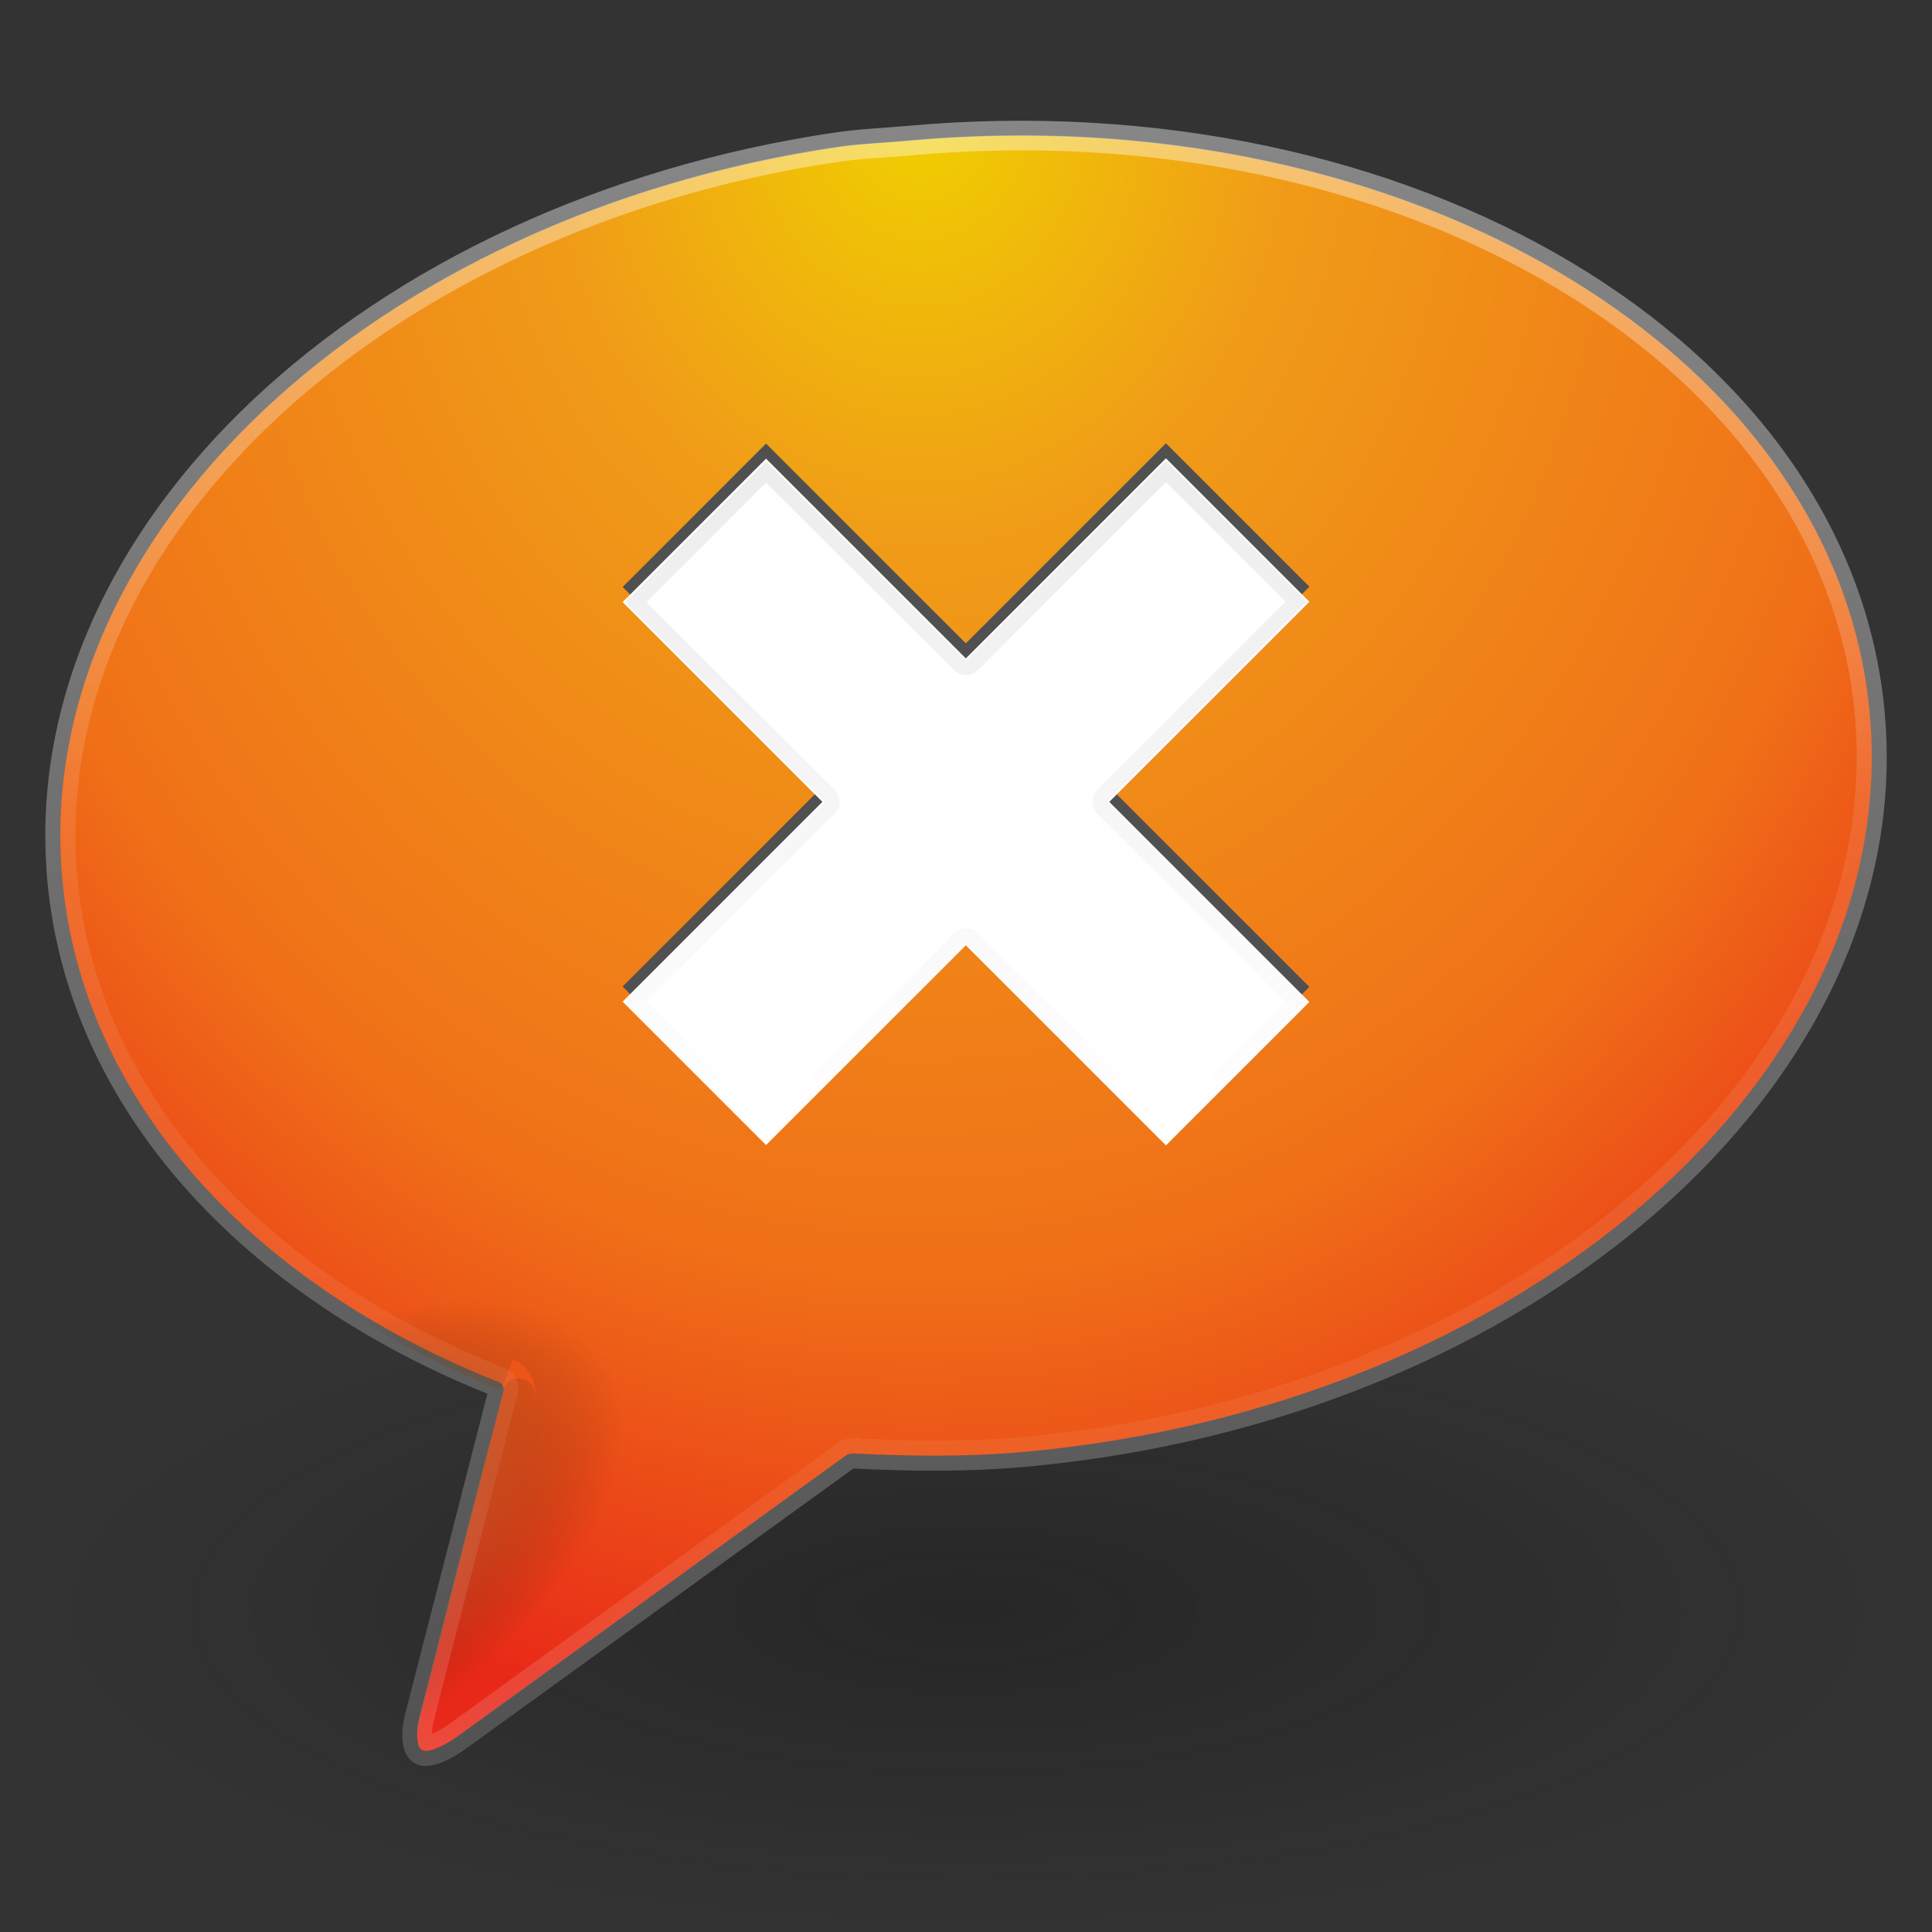 <?xml version="1.0" encoding="UTF-8" standalone="no"?>
<!-- Created with Inkscape (http://www.inkscape.org/) -->

<svg
   xmlns:dc="http://purl.org/dc/elements/1.1/"
   xmlns:cc="http://creativecommons.org/ns#"
   xmlns:rdf="http://www.w3.org/1999/02/22-rdf-syntax-ns#"
   xmlns:svg="http://www.w3.org/2000/svg"
   xmlns="http://www.w3.org/2000/svg"
   xmlns:xlink="http://www.w3.org/1999/xlink"
   xmlns:sodipodi="http://sodipodi.sourceforge.net/DTD/sodipodi-0.dtd"
   xmlns:inkscape="http://www.inkscape.org/namespaces/inkscape"
   width="128"
   height="128"
   id="svg4525"
   version="1.1"
   inkscape:version="0.48.1 r9760"
   sodipodi:docname="Nuevo documento 6">
  <rect width="100%" height="100%" fill="#333333" stroke="none"/>
  <defs
     id="defs4527">
    <linearGradient
       inkscape:collect="always"
       xlink:href="#linearGradient3922"
       id="linearGradient4065"
       gradientUnits="userSpaceOnUse"
       x1="68.323"
       y1="38.827"
       x2="68.323"
       y2="81.978" />
    <linearGradient
       inkscape:collect="always"
       id="linearGradient3922">
      <stop
         style="stop-color:#000000;stop-opacity:1;"
         offset="0"
         id="stop3924" />
      <stop
         style="stop-color:#000000;stop-opacity:0;"
         offset="1"
         id="stop3926" />
    </linearGradient>
    <linearGradient
       inkscape:collect="always"
       xlink:href="#linearGradient3882-4"
       id="linearGradient3892-8"
       x1="23.185"
       y1="4.024"
       x2="23.185"
       y2="42.351"
       gradientUnits="userSpaceOnUse"
       gradientTransform="matrix(2.667,0,0,2.799,-0.842,-82.12)" />
    <linearGradient
       id="linearGradient3882-4">
      <stop
         offset="0"
         style="stop-color:#ffffff;stop-opacity:1;"
         id="stop3884-7" />
      <stop
         id="stop3886-2"
         style="stop-color:#ffffff;stop-opacity:0.235;"
         offset="0.439" />
      <stop
         offset="0.835"
         style="stop-color:#ffffff;stop-opacity:0.157;"
         id="stop3888-4" />
      <stop
         offset="1"
         style="stop-color:#ffffff;stop-opacity:0.392;"
         id="stop3890-0" />
    </linearGradient>
    <radialGradient
       inkscape:collect="always"
       xlink:href="#linearGradient4183"
       id="radialGradient3125"
       gradientUnits="userSpaceOnUse"
       gradientTransform="matrix(0.873,-0.606,0.322,0.463,-67.839,65.212)"
       cx="88.941"
       cy="28.629"
       fx="88.941"
       fy="28.629"
       r="23" />
    <linearGradient
       id="linearGradient4183">
      <stop
         offset="0"
         style="stop-color:#fa9654;stop-opacity:1;"
         id="stop4185" />
      <stop
         offset="1"
         style="stop-color:#4e2002;stop-opacity:0;"
         id="stop4187" />
    </linearGradient>
    <radialGradient
       inkscape:collect="always"
       xlink:href="#linearGradient4189"
       id="radialGradient2897"
       gradientUnits="userSpaceOnUse"
       gradientTransform="matrix(0,4.76,-4.001,0,205.152,119.109)"
       cx="20.249"
       cy="4.912"
       fx="20.249"
       fy="4.912"
       r="23" />
    <linearGradient
       id="linearGradient4189">
      <stop
         offset="0"
         style="stop-color:#f0d000;stop-opacity:1"
         id="stop4191" />
      <stop
         offset="0.262"
         style="stop-color:#f09c18;stop-opacity:1"
         id="stop4193" />
      <stop
         offset="0.705"
         style="stop-color:#f07018;stop-opacity:1"
         id="stop4195" />
      <stop
         offset="1"
         style="stop-color:#e82818;stop-opacity:1"
         id="stop4197" />
    </linearGradient>
    <linearGradient
       inkscape:collect="always"
       xlink:href="#linearGradient4199"
       id="linearGradient2899"
       gradientUnits="userSpaceOnUse"
       x1="18.139"
       y1="45.218"
       x2="18.139"
       y2="3"
       gradientTransform="matrix(2.689,0,0,2.689,124.043,207.456)" />
    <linearGradient
       id="linearGradient4199">
      <stop
         offset="0"
         style="stop-color:#505050;stop-opacity:1;"
         id="stop4201" />
      <stop
         offset="1"
         style="stop-color:#878787;stop-opacity:1;"
         id="stop4203" />
    </linearGradient>
    <radialGradient
       r="10.625"
       fy="4.625"
       fx="62.625"
       cy="4.625"
       cx="62.625"
       gradientTransform="matrix(5.773,0,0,2.008,-172.934,305.743)"
       gradientUnits="userSpaceOnUse"
       id="radialGradient3150"
       xlink:href="#linearGradient4205"
       inkscape:collect="always" />
    <linearGradient
       id="linearGradient4205">
      <stop
         offset="0"
         style="stop-color:#0a0a0a;stop-opacity:1"
         id="stop4207" />
      <stop
         offset="1"
         style="stop-color:#0a0a0a;stop-opacity:0"
         id="stop4209" />
    </linearGradient>
  </defs>
  <sodipodi:namedview
     id="base"
     pagecolor="#ffffff"
     bordercolor="#666666"
     borderopacity="1.0"
     inkscape:pageopacity="0.0"
     inkscape:pageshadow="2"
     inkscape:zoom="5.5703125"
     inkscape:cx="64"
     inkscape:cy="64"
     inkscape:document-units="px"
     inkscape:current-layer="layer1"
     showgrid="false"
     fit-margin-top="0"
     fit-margin-left="0"
     fit-margin-right="0"
     fit-margin-bottom="0" />
  <g
     inkscape:label="Capa 1"
     inkscape:groupmode="layer"
     id="layer1"
     transform="translate(-124.571,-208.362)">
    <path
       inkscape:connector-curvature="0"
       style="opacity:0.3;fill:url(#radialGradient3150);fill-opacity:1;fill-rule:evenodd;stroke:none;stroke-width:1;marker:none;visibility:visible;display:inline;overflow:visible;enable-background:new"
       id="path8836"
       d="m 249.905,315.029 c 0,11.782 -27.46,21.333 -61.333,21.333 -33.873,0 -61.333,-9.551 -61.333,-21.333 0,-11.782 27.46,-21.333 61.333,-21.333 33.873,0 61.333,9.551 61.333,21.333 l 0,0 z" />
    <path
       inkscape:connector-curvature="0"
       style="fill:url(#radialGradient2897);fill-opacity:1;fill-rule:evenodd;stroke:url(#linearGradient2899);stroke-width:0.995;stroke-linecap:butt;stroke-linejoin:round;stroke-miterlimit:4;stroke-opacity:1;stroke-dasharray:none;stroke-dashoffset:0;marker:none;visibility:visible;display:inline;overflow:visible;enable-background:new"
       id="path6145"
       d="m 180.002,217.628 c -30.969,4.566 -53.883,25.902 -51.801,49.004 1.348,14.959 12.83,27.272 29.25,33.769 l -5.529,21.543 c 0,0 -0.59,2.017 0.257,2.729 0.847,0.712 2.886,-0.798 2.886,-0.798 l 25.853,-18.697 0.21,-0.019 c 3.742,0.179 7.501,0.238 11.402,-0.118 33.288,-3.037 58.597,-25.187 56.413,-49.425 -2.184,-24.238 -31.041,-41.447 -64.329,-38.41 -1.56,0.142 -3.089,0.196 -4.612,0.421 z"
       sodipodi:nodetypes="sscczcccssss" />
    <path
       transform="translate(125.414,287.52)"
       sodipodi:type="inkscape:offset"
       inkscape:radius="1.0854453"
       inkscape:original="M 71.25 -68.5625 C 67.369654 -68.784101 63.388318 -68.684351 59.3125 -68.3125 C 57.720808 -68.167283 56.23482 -68.115943 54.8125 -67.90625 C 39.679434 -65.675159 26.567738 -59.335265 17.5 -50.8125 C 8.4322626 -42.289736 3.4120997 -31.593577 4.40625 -20.5625 C 5.6936918 -6.2771118 16.768234 5.6142174 32.75 11.9375 A 1.2000395 1.2000395 0 0 1 33.5 13.34375 L 27.5 36.59375 L 54.90625 16.75 A 1.2000395 1.2000395 0 0 1 55.5625 16.59375 L 55.75 16.59375 A 1.2000395 1.2000395 0 0 1 55.8125 16.59375 C 59.487048 16.769377 63.202746 16.783927 67 16.4375 C 83.272564 14.952881 97.573928 8.771805 107.5 0.09375 C 117.42609 -8.584305 122.94934 -19.738425 121.90625 -31.3125 C 120.99362 -41.439041 115.18587 -50.308601 106.15625 -56.90625 C 97.126641 -63.503896 84.854473 -67.785566 71.25 -68.5625 z "
       style="fill:url(#radialGradient3125);fill-opacity:1;fill-rule:evenodd;stroke:none;stroke-width:0.995;marker:none;visibility:visible;display:inline;overflow:visible;enable-background:new"
       id="path3123"
       d="m 71.312,-69.656 c -3.941,-0.225 -7.972,-0.126 -12.094,0.25 -1.554,0.142 -3.058,0.216 -4.562,0.438 -15.337,2.261 -28.654,8.679 -37.906,17.375 -9.252,8.696 -14.467,19.706 -13.438,31.125 1.333,14.786 12.776,26.975 29.031,33.406 l 0.406,-1 0.375,-1.031 c -0.011,-0.004 0.198,0.099 0.188,0.094 -0.01,-0.005 0.197,0.1 0.188,0.094 -0.01,-0.006 0.197,0.132 0.188,0.125 -0.009,-0.007 0.165,0.133 0.156,0.125 -0.009,-0.008 0.164,0.165 0.156,0.156 -0.008,-0.008 0.132,0.165 0.125,0.156 -0.007,-0.009 0.131,0.166 0.125,0.156 -0.006,-0.01 0.099,0.198 0.094,0.188 -0.005,-0.01 0.098,0.198 0.094,0.188 -0.004,-0.011 0.066,0.198 0.062,0.188 -0.004,-0.011 0.065,0.199 0.062,0.188 -0.003,-0.011 0.033,0.23 0.031,0.219 -0.002,-0.011 0.032,0.199 0.031,0.188 -4.16e-4,-0.012 -6.31e-4,0.23 0,0.219 2.77e-4,-0.005 -0.026,0.047 -0.031,0.094 A 1.086,1.086 0 0 0 32.438,13.062 l -6,23.25 a 1.086,1.086 0 0 0 1.688,1.156 L 55.5,17.656 a 1.086,1.086 0 0 0 0.031,0 1.086,1.086 0 0 0 0.031,0 l 0,0.031 0.188,0 c 3.707,0.177 7.48,0.196 11.344,-0.156 16.487,-1.504 31.002,-7.775 41.125,-16.625 10.123,-8.85 15.861,-20.335 14.781,-32.312 -0.945,-10.48 -6.994,-19.635 -16.219,-26.375 -9.227,-6.742 -21.675,-11.087 -35.469,-11.875 z M 55.469,15.5 c 0.052,0 0.156,0.021 0.156,0.031 a 1.086,1.086 0 0 0 -0.438,0.188 1.086,1.086 0 0 0 -0.75,0.062 c 0.046,-0.024 0.076,-0.069 0.062,-0.062 -0.025,0.012 0.182,-0.073 0.156,-0.062 -0.025,0.01 0.182,-0.039 0.156,-0.031 -0.026,0.008 0.183,-0.069 0.156,-0.062 -0.027,0.006 0.183,-0.036 0.156,-0.031 -0.027,0.004 0.183,-0.003 0.156,0 -0.027,0.003 0.215,-0.032 0.188,-0.031 z" />
    <path
       sodipodi:type="inkscape:offset"
       inkscape:radius="-0.93855149"
       inkscape:original="M 71.4375 -70.53125 C 67.458397 -70.758486 63.348542 -70.692118 59.1875 -70.3125 C 57.627112 -70.170143 56.116797 -70.130789 54.59375 -69.90625 C 23.625231 -65.340622 0.6991879 -43.976996 2.78125 -20.875 C 4.1294746 -5.915513 15.611371 6.378526 32.03125 12.875 L 26.5 34.4375 C 26.5 34.4375 25.903179 36.44377 26.75 37.15625 C 27.596814 37.86874 29.65625 36.34375 29.65625 36.34375 L 55.5 17.65625 L 55.71875 17.625 C 59.460592 17.803849 63.224018 17.887146 67.125 17.53125 C 100.41333 14.494273 125.71573 -7.668103 123.53125 -31.90625 C 121.61987 -53.114638 99.29122 -68.940599 71.4375 -70.53125 z "
       style="opacity:0.4;color:#000000;fill:none;stroke:url(#linearGradient3892-8);stroke-width:0.997;stroke-linecap:butt;stroke-linejoin:miter;stroke-miterlimit:4;stroke-opacity:1;stroke-dasharray:none;stroke-dashoffset:0;marker:none;visibility:visible;display:inline;overflow:visible;enable-background:accumulate"
       id="path3078"
       d="m 71.375,-69.594 c -3.932,-0.225 -7.979,-0.157 -12.094,0.219 -1.599,0.146 -3.112,0.192 -4.562,0.406 -15.308,2.257 -28.599,8.664 -37.781,17.312 C 7.756,-43.008 2.708,-32.187 3.719,-20.969 5.028,-6.438 16.193,5.597 32.375,12 a 0.939,0.939 0 0 1 0.562,1.094 l -5.531,21.562 a 0.939,0.939 0 0 1 0,0.062 c 0,0 -0.122,0.402 -0.156,0.875 -0.035,0.473 0.086,0.837 0.094,0.844 -0.058,-0.049 -0.067,-0.009 0.094,-0.031 0.161,-0.022 0.429,-0.128 0.688,-0.25 0.517,-0.243 0.969,-0.562 0.969,-0.562 L 54.938,16.906 a 0.939,0.939 0 0 1 0.438,-0.188 l 0.219,-0.031 a 0.939,0.939 0 0 1 0.156,0 c 3.726,0.178 7.448,0.256 11.281,-0.094 C 83.491,15.092 97.957,8.863 108,0.062 c 10.043,-8.801 15.655,-20.104 14.594,-31.875 -0.928,-10.3 -6.805,-19.318 -15.938,-26 C 97.524,-64.494 85.139,-68.808 71.375,-69.594 z"
       transform="matrix(0.999,0,0,0.999,125.482,287.48)" />
    <g
       style="display:inline;enable-background:new"
       id="g4060"
       transform="translate(121.04,201.447)">
      <path
         style="color:#000000;fill:#505050;fill-opacity:1;fill-rule:nonzero;stroke:none;stroke-width:1;marker:none;visibility:visible;display:inline;overflow:visible;enable-background:accumulate"
         d="M 80.778,36.28 67.519,49.538 54.283,36.302 44.782,45.804 58.018,59.04 44.782,72.276 54.283,81.778 67.519,68.542 80.778,81.8 90.279,72.298 77.021,59.04 90.279,45.782 80.778,36.28 z"
         id="path4058"
         inkscape:connector-curvature="0" />
      <path
         inkscape:connector-curvature="0"
         id="rect4030"
         d="m 80.778,37.28 -13.258,13.258 -13.236,-13.236 -9.502,9.502 13.236,13.236 -13.236,13.236 9.502,9.502 13.236,-13.236 13.258,13.258 9.502,-9.502 -13.258,-13.258 13.258,-13.258 -9.502,-9.502 z"
         style="color:#000000;fill:#ffffff;fill-opacity:1;fill-rule:nonzero;stroke:none;stroke-width:1;marker:none;visibility:visible;display:inline;overflow:visible;enable-background:accumulate" />
      <path
         d="m 80.781,38.156 -12.812,12.812 a 0.619,0.619 0 0 1 -0.875,0 l -12.812,-12.781 -8.625,8.625 12.812,12.781 a 0.619,0.619 0 0 1 0,0.875 l -12.812,12.812 8.625,8.625 12.812,-12.812 a 0.619,0.619 0 0 1 0.875,0 l 12.812,12.844 8.625,-8.625 -12.812,-12.844 a 0.619,0.619 0 0 1 0,-0.875 l 12.812,-12.812 -8.625,-8.625 z"
         id="path4054"
         style="opacity:0.07;color:#000000;fill:none;stroke:url(#linearGradient4065);stroke-width:1;stroke-linecap:square;stroke-linejoin:miter;stroke-miterlimit:4;stroke-opacity:1;stroke-dasharray:none;stroke-dashoffset:0;marker:none;visibility:visible;display:inline;overflow:visible;enable-background:accumulate"
         inkscape:original="M 80.78125 37.28125 L 67.53125 50.53125 L 54.28125 37.3125 L 44.78125 46.8125 L 58.03125 60.03125 L 44.78125 73.28125 L 54.28125 82.78125 L 67.53125 69.53125 L 80.78125 82.8125 L 90.28125 73.3125 L 77.03125 60.03125 L 90.28125 46.78125 L 80.78125 37.28125 z "
         inkscape:radius="-0.61871833"
         sodipodi:type="inkscape:offset" />
    </g>
  </g>
</svg>
